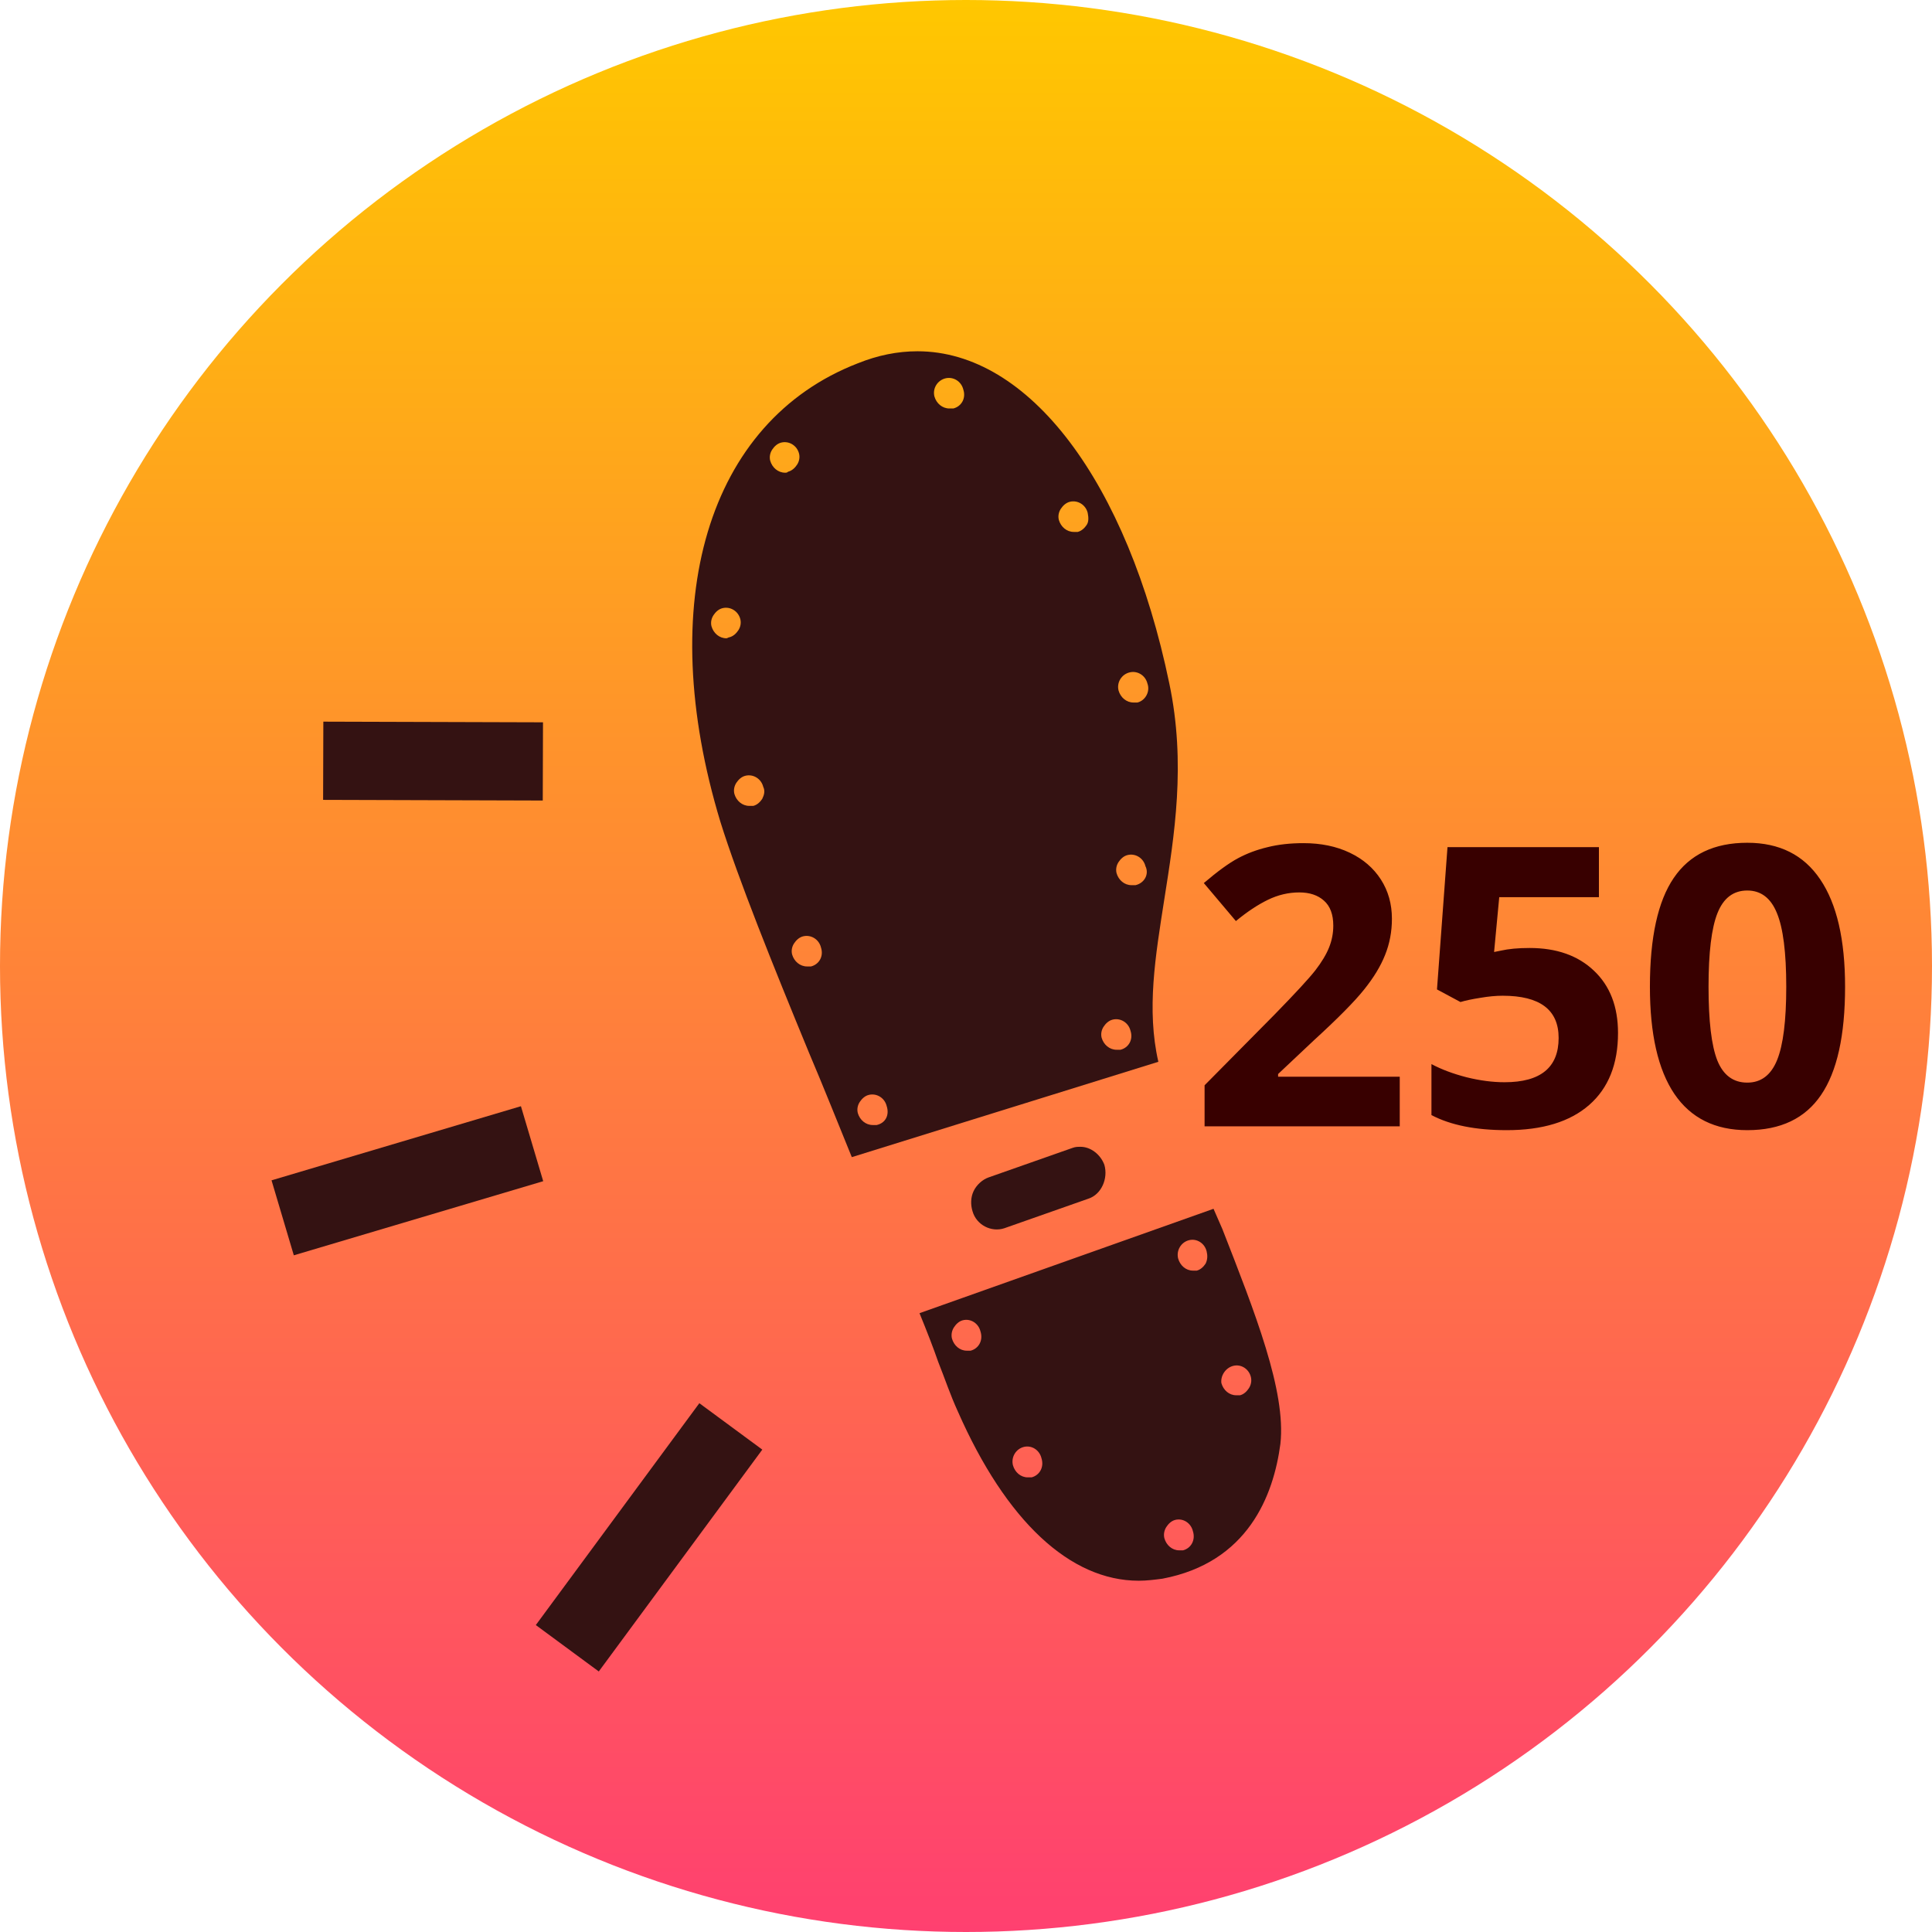 <svg width="247" height="247" viewBox="0 0 247 247" fill="none" xmlns="http://www.w3.org/2000/svg">
<circle cx="123.5" cy="123.5" r="123.5" fill="url(#paint0_linear)"/>
<path d="M155.145 154.54L117.556 167.886C118.561 170.347 119.316 172.291 119.944 174.105C120.824 176.307 121.453 178.251 122.459 180.454C128.619 194.447 136.79 202.091 145.591 202.091C146.596 202.091 147.602 201.962 148.608 201.832C159.545 199.759 162.814 191.208 163.694 184.6C164.448 177.862 160.425 167.756 156.277 157.132L155.145 154.54ZM124.093 172.68C123.967 172.68 123.842 172.68 123.59 172.68C122.71 172.68 121.956 172.032 121.704 171.125C121.579 170.606 121.704 170.088 121.956 169.7C122.207 169.311 122.584 168.922 123.087 168.793C124.093 168.533 125.099 169.181 125.35 170.218C125.727 171.384 125.099 172.42 124.093 172.68ZM131.887 188.875C131.762 188.875 131.636 188.875 131.385 188.875C130.505 188.875 129.75 188.228 129.499 187.321C129.247 186.284 129.876 185.247 130.882 184.988C131.887 184.729 132.893 185.377 133.145 186.414C133.522 187.58 132.893 188.616 131.887 188.875ZM151.248 198.204C151.122 198.204 150.996 198.204 150.745 198.204C149.865 198.204 149.111 197.556 148.859 196.649C148.734 196.131 148.859 195.613 149.111 195.224C149.362 194.835 149.739 194.447 150.242 194.317C151.248 194.058 152.254 194.706 152.505 195.742C152.882 196.908 152.254 197.945 151.248 198.204ZM154.139 161.537C153.888 161.926 153.511 162.314 153.008 162.444C152.882 162.444 152.756 162.444 152.505 162.444C151.625 162.444 150.871 161.796 150.619 160.889C150.368 159.852 150.996 158.816 152.002 158.557C153.008 158.298 154.014 158.946 154.265 159.982C154.391 160.5 154.391 161.019 154.139 161.537ZM157.659 174.623C158.665 174.364 159.671 175.012 159.922 176.048C160.048 176.567 159.922 177.085 159.671 177.474C159.419 177.862 159.042 178.251 158.539 178.38C158.414 178.38 158.288 178.38 158.037 178.38C157.157 178.38 156.402 177.733 156.151 176.826C156.025 175.919 156.654 174.882 157.659 174.623Z" fill="#341212"/>
<path d="M148.855 114.962C150.128 106.879 151.655 97.641 149.492 87.377C144.147 61.589 131.55 44.909 117.299 44.909C114.754 44.909 112.21 45.422 109.665 46.449C90.451 53.89 83.58 76.985 92.105 105.083C94.395 112.396 98.722 123.174 103.43 134.592C105.338 139.083 107.12 143.574 108.901 147.936L148.092 135.747C146.565 129.075 147.71 122.275 148.855 114.962ZM92.869 81.604C91.978 81.604 91.215 80.962 90.96 80.064C90.833 79.551 90.96 79.038 91.215 78.653C91.469 78.268 91.851 77.883 92.36 77.755C93.378 77.498 94.395 78.139 94.65 79.166C94.777 79.679 94.65 80.192 94.395 80.577C94.141 80.962 93.759 81.347 93.25 81.475C93.123 81.475 92.996 81.604 92.869 81.604ZM97.449 102.132C97.195 102.517 96.813 102.902 96.304 103.03C96.177 103.03 96.05 103.03 95.795 103.03C94.904 103.03 94.141 102.389 93.887 101.49C93.759 100.977 93.887 100.464 94.141 100.079C94.395 99.694 94.777 99.309 95.286 99.181C96.304 98.924 97.322 99.566 97.577 100.592C97.831 101.106 97.704 101.619 97.449 102.132ZM100.376 60.434C99.485 60.434 98.722 59.792 98.467 58.894C98.34 58.381 98.467 57.868 98.722 57.483C98.976 57.098 99.358 56.713 99.867 56.585C100.885 56.328 101.903 56.97 102.157 57.996C102.285 58.509 102.157 59.022 101.903 59.407C101.648 59.792 101.267 60.177 100.758 60.306C100.63 60.434 100.503 60.434 100.376 60.434ZM103.684 123.558C103.557 123.558 103.43 123.558 103.175 123.558C102.285 123.558 101.521 122.917 101.267 122.019C101.139 121.506 101.267 120.992 101.521 120.608C101.776 120.223 102.157 119.838 102.666 119.709C103.684 119.453 104.702 120.094 104.957 121.121C105.338 122.275 104.702 123.302 103.684 123.558ZM112.082 143.83C111.955 143.83 111.828 143.83 111.573 143.83C110.683 143.83 109.919 143.189 109.665 142.291C109.537 141.777 109.665 141.264 109.919 140.879C110.174 140.494 110.555 140.109 111.064 139.981C112.082 139.725 113.1 140.366 113.355 141.392C113.736 142.547 113.227 143.574 112.082 143.83ZM121.88 52.222C121.753 52.222 121.625 52.222 121.371 52.222C120.48 52.222 119.717 51.581 119.462 50.683C119.208 49.656 119.844 48.63 120.862 48.373C121.88 48.117 122.898 48.758 123.152 49.785C123.534 50.939 122.898 51.966 121.88 52.222ZM138.931 67.106C138.676 67.49 138.294 67.875 137.785 68.004C137.658 68.004 137.531 68.004 137.276 68.004C136.386 68.004 135.622 67.362 135.368 66.464C135.24 65.951 135.368 65.438 135.622 65.053C135.877 64.668 136.258 64.283 136.767 64.154C137.785 63.898 138.803 64.539 139.058 65.566C139.185 66.207 139.185 66.721 138.931 67.106ZM143.257 134.208C143.13 134.208 143.002 134.208 142.748 134.208C141.857 134.208 141.094 133.566 140.839 132.668C140.712 132.155 140.839 131.642 141.094 131.257C141.348 130.872 141.73 130.487 142.239 130.358C143.257 130.102 144.275 130.743 144.529 131.77C144.911 132.925 144.275 133.951 143.257 134.208ZM145.165 113.166C145.038 113.166 144.911 113.166 144.656 113.166C143.766 113.166 143.002 112.524 142.748 111.626C142.621 111.113 142.748 110.6 143.002 110.215C143.257 109.83 143.638 109.445 144.147 109.317C145.165 109.06 146.183 109.702 146.438 110.728C146.947 111.755 146.311 112.909 145.165 113.166ZM145.42 89.815C145.293 89.815 145.165 89.815 144.911 89.815C144.02 89.815 143.257 89.174 143.002 88.275C142.748 87.249 143.384 86.222 144.402 85.966C145.42 85.709 146.438 86.351 146.692 87.377C147.074 88.404 146.438 89.558 145.42 89.815Z" fill="#341212"/>
<path d="M138.148 146.615C137.768 146.615 137.514 146.615 137.134 146.75L126.364 150.537C125.604 150.808 124.843 151.484 124.463 152.296C124.083 153.107 124.083 154.054 124.337 154.866C124.843 156.624 126.744 157.571 128.391 157.03L139.161 153.243C140.809 152.702 141.696 150.673 141.189 148.914C140.682 147.562 139.415 146.615 138.148 146.615Z" fill="#341212"/>
<path d="M68.023 146.219L36.139 155.695" stroke="#341212" stroke-width="10" stroke-miterlimit="10"/>
<path d="M69.406 97.345L41.323 97.261" stroke="#341212" stroke-width="10" stroke-miterlimit="10"/>
<path d="M93.433 182.362L72.527 210.725" stroke="#341212" stroke-width="10" stroke-miterlimit="10"/>
<path d="M178.953 144H154.002V138.751L162.962 129.693C165.615 126.975 167.348 125.095 168.162 124.054C168.976 122.996 169.562 122.019 169.92 121.124C170.278 120.229 170.457 119.301 170.457 118.341C170.457 116.909 170.058 115.842 169.261 115.143C168.479 114.443 167.43 114.093 166.111 114.093C164.728 114.093 163.385 114.41 162.083 115.045C160.781 115.68 159.422 116.583 158.006 117.755L153.904 112.896C155.662 111.399 157.119 110.341 158.274 109.723C159.43 109.104 160.691 108.632 162.059 108.307C163.426 107.965 164.956 107.794 166.648 107.794C168.878 107.794 170.848 108.201 172.557 109.015C174.266 109.828 175.592 110.968 176.536 112.433C177.48 113.897 177.952 115.574 177.952 117.462C177.952 119.106 177.659 120.652 177.073 122.101C176.504 123.533 175.608 125.006 174.388 126.52C173.183 128.033 171.051 130.19 167.991 132.989L163.401 137.311V137.652H178.953V144ZM195.555 121.197C199.005 121.197 201.748 122.166 203.782 124.103C205.833 126.039 206.858 128.692 206.858 132.062C206.858 136.049 205.63 139.117 203.172 141.266C200.714 143.414 197.199 144.488 192.625 144.488C188.654 144.488 185.447 143.845 183.006 142.56V136.041C184.292 136.725 185.789 137.286 187.498 137.726C189.207 138.149 190.826 138.36 192.356 138.36C196.963 138.36 199.266 136.472 199.266 132.696C199.266 129.099 196.881 127.301 192.112 127.301C191.25 127.301 190.298 127.39 189.256 127.569C188.214 127.732 187.368 127.911 186.717 128.106L183.714 126.495L185.057 108.307H204.417V114.703H191.673L191.014 121.71L191.868 121.539C192.861 121.311 194.09 121.197 195.555 121.197ZM235.887 126.153C235.887 132.387 234.861 137.001 232.811 139.996C230.776 142.991 227.635 144.488 223.387 144.488C219.269 144.488 216.16 142.942 214.061 139.85C211.977 136.757 210.936 132.192 210.936 126.153C210.936 119.854 211.953 115.216 213.987 112.237C216.022 109.243 219.155 107.745 223.387 107.745C227.505 107.745 230.613 109.308 232.713 112.433C234.829 115.558 235.887 120.131 235.887 126.153ZM218.431 126.153C218.431 130.532 218.805 133.673 219.554 135.577C220.319 137.465 221.596 138.409 223.387 138.409C225.145 138.409 226.414 137.449 227.195 135.528C227.977 133.608 228.367 130.483 228.367 126.153C228.367 121.775 227.968 118.634 227.171 116.729C226.39 114.809 225.128 113.849 223.387 113.849C221.613 113.849 220.343 114.809 219.578 116.729C218.813 118.634 218.431 121.775 218.431 126.153Z" fill="#380000"/>
<defs>
<linearGradient id="paint0_linear" x1="123.5" y1="0" x2="123.5" y2="247" gradientUnits="userSpaceOnUse">
<stop stop-color="#FFC700"/>
<stop offset="1" stop-color="#FF4070"/>
</linearGradient>
</defs>
</svg>
